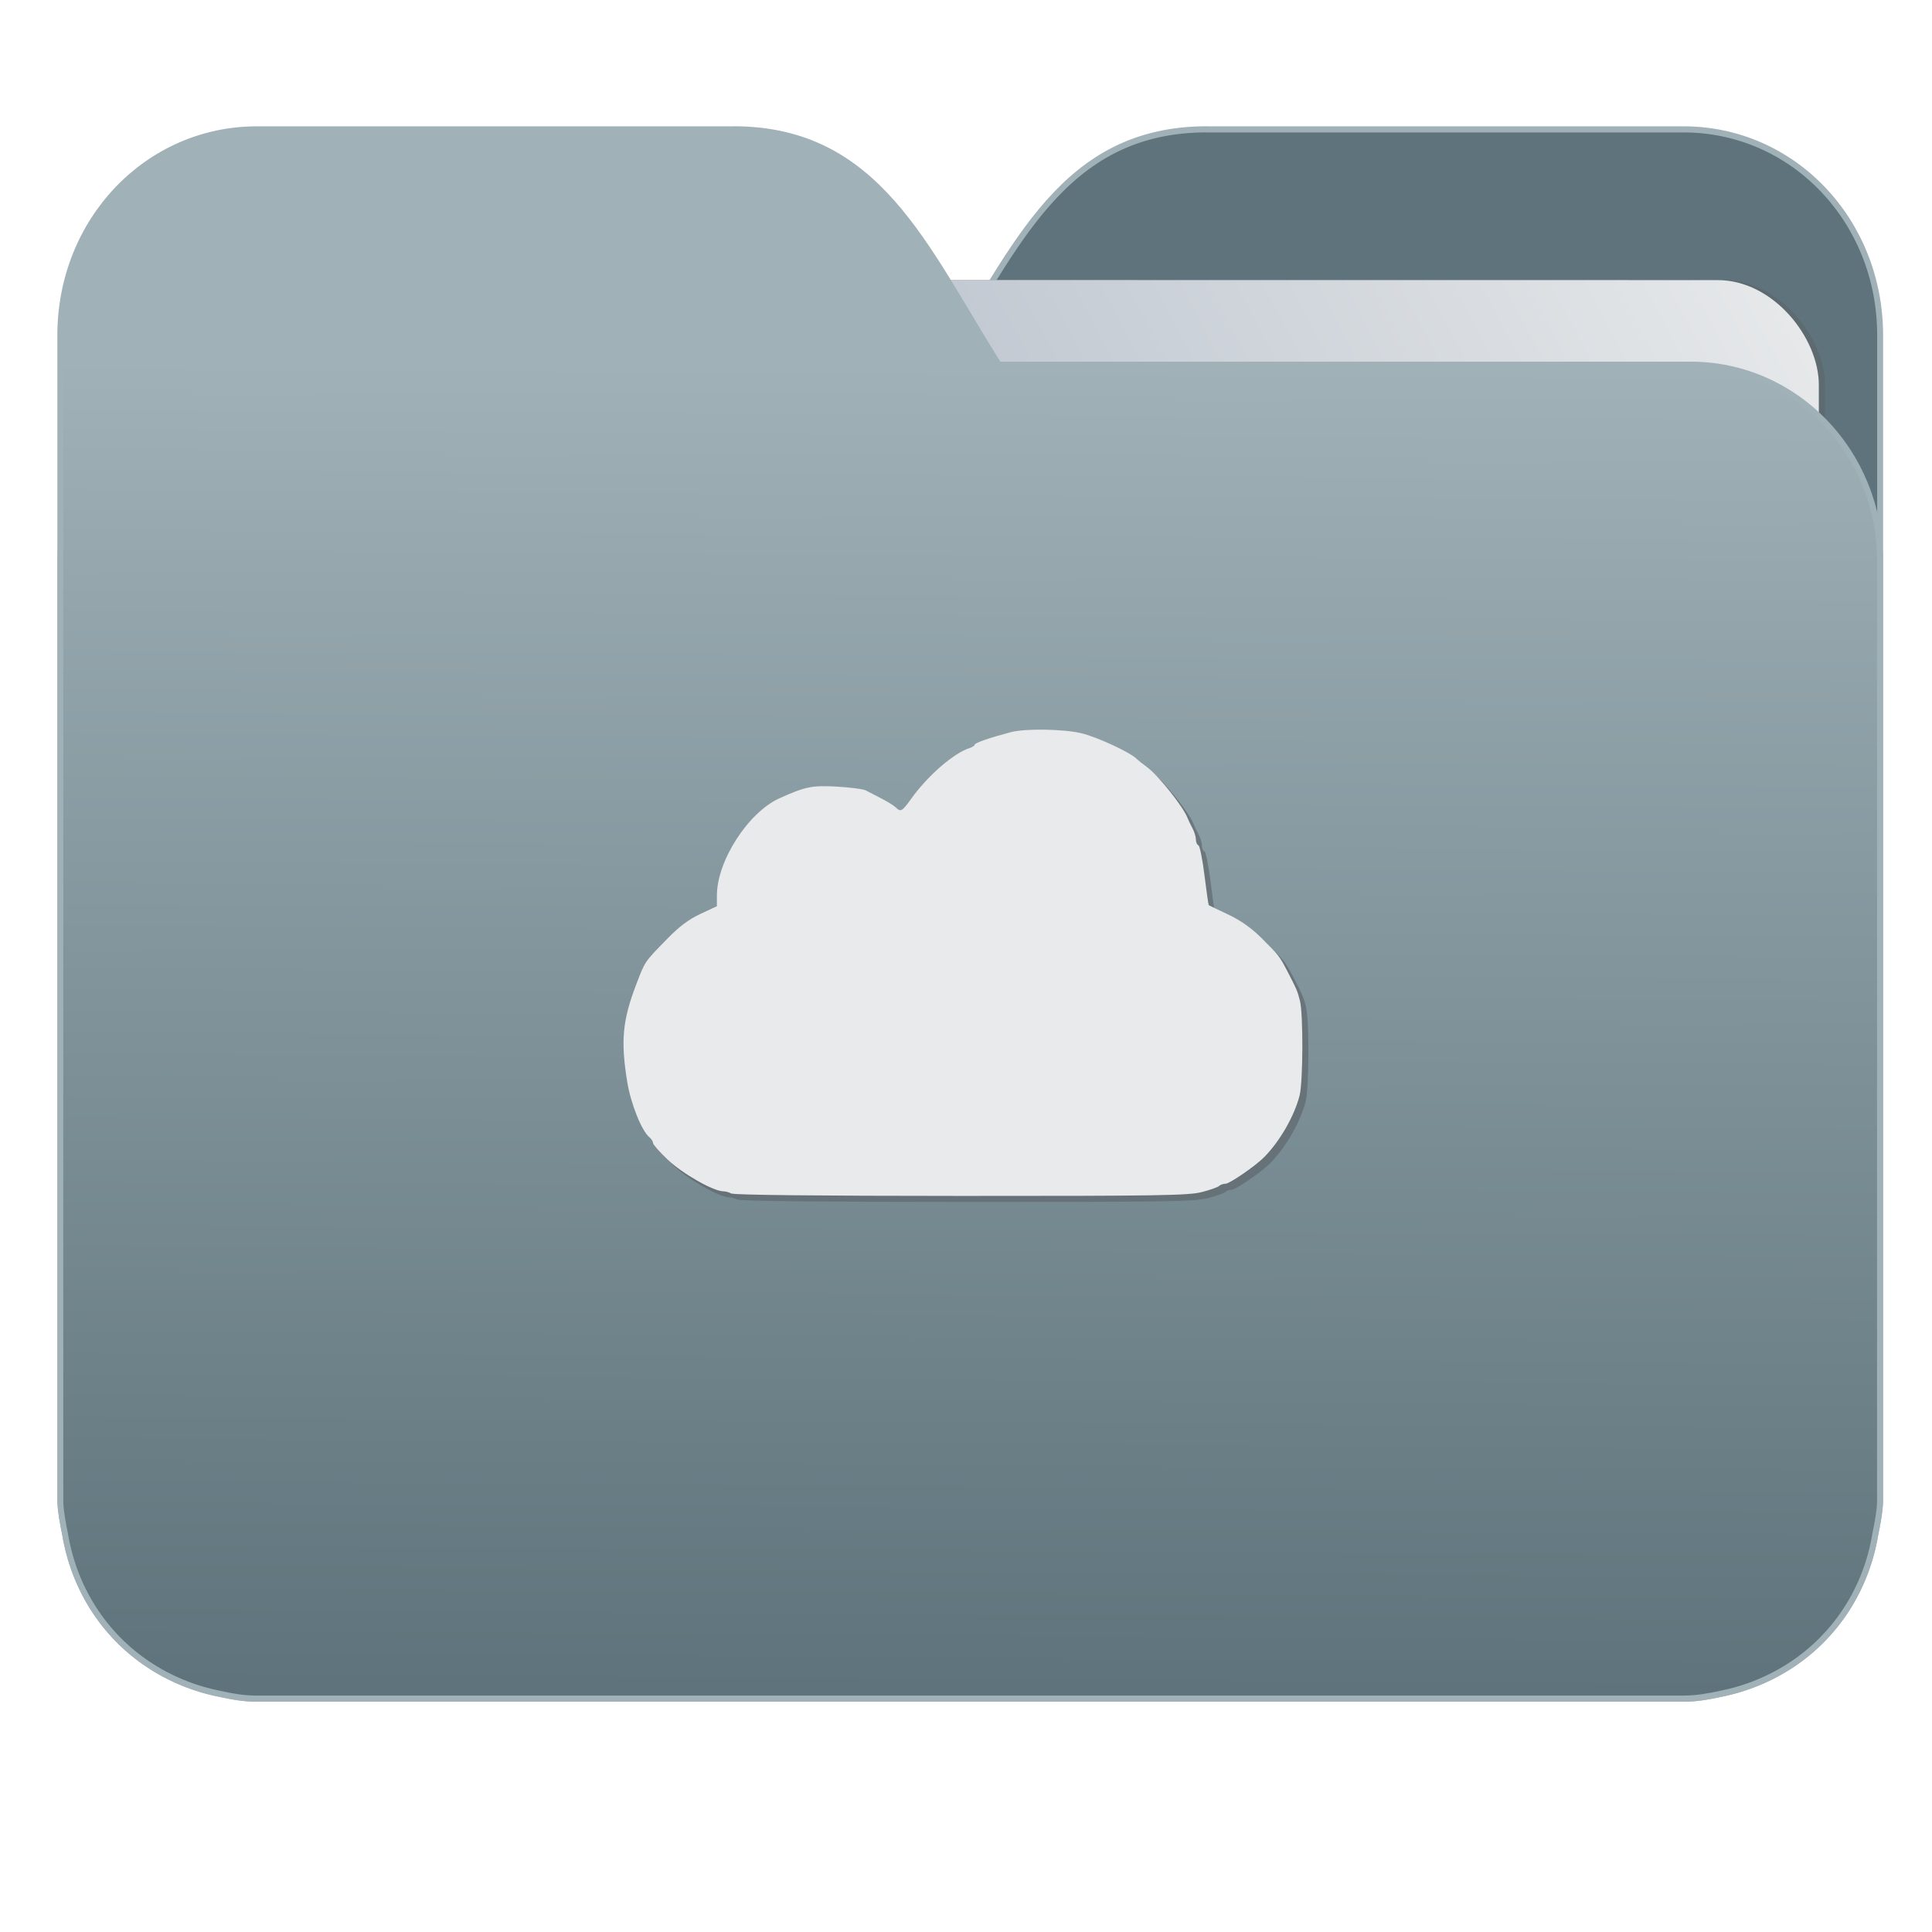 <?xml version="1.0" encoding="UTF-8" standalone="no"?>
<svg
   xmlns:dc="http://purl.org/dc/elements/1.1/"
   xmlns:cc="http://creativecommons.org/ns#"
   xmlns:rdf="http://www.w3.org/1999/02/22-rdf-syntax-ns#"
   xmlns:svg="http://www.w3.org/2000/svg"
   xmlns="http://www.w3.org/2000/svg"
   xmlns:xlink="http://www.w3.org/1999/xlink"
   xmlns:sodipodi="http://sodipodi.sourceforge.net/DTD/sodipodi-0.dtd"
   xmlns:inkscape="http://www.inkscape.org/namespaces/inkscape"
   width="32"
   height="32"
   version="1"
   id="svg14"
   sodipodi:docname="folder-mail-cloud.svg"
   inkscape:version="1.0.1 (3bc2e813f5, 2020-09-07)">
  <defs
     id="defs18">
    <linearGradient
       id="linearGradient990"
       inkscape:collect="always">
      <stop
         id="stop986"
         offset="0"
         style="stop-color:#5e737b;stop-opacity:1" />
      <stop
         id="stop988"
         offset="1"
         style="stop-color:#a0b1b7;stop-opacity:1" />
    </linearGradient>
    <linearGradient
       inkscape:collect="always"
       id="linearGradient889">
      <stop
         style="stop-color:#8998ad;stop-opacity:1"
         offset="0"
         id="stop885" />
      <stop
         style="stop-color:#e8eaeb;stop-opacity:1"
         offset="1"
         id="stop887" />
    </linearGradient>
    <linearGradient
       inkscape:collect="always"
       xlink:href="#linearGradient990"
       id="linearGradient975"
       x1="-5.667"
       y1="22.201"
       x2="-5.597"
       y2="10.718"
       gradientUnits="userSpaceOnUse"
       gradientTransform="matrix(1.847,0,0,1.847,-1.697,-28.434)" />
    <linearGradient
       inkscape:collect="always"
       xlink:href="#linearGradient889"
       id="linearGradient891-3-3"
       x1="-34.169"
       y1="21.288"
       x2="-13.153"
       y2="7.458"
       gradientUnits="userSpaceOnUse"
       gradientTransform="matrix(1.227,0,0,1.5,17.688,-21.176)" />
  </defs>
  <sodipodi:namedview
     pagecolor="#ffffff"
     bordercolor="#666666"
     borderopacity="1"
     objecttolerance="10"
     gridtolerance="10"
     guidetolerance="10"
     inkscape:pageopacity="0"
     inkscape:pageshadow="2"
     inkscape:window-width="1920"
     inkscape:window-height="1027"
     id="namedview16"
     showgrid="false"
     inkscape:zoom="26.75"
     inkscape:cx="16"
     inkscape:cy="16"
     inkscape:window-x="0"
     inkscape:window-y="27"
     inkscape:window-maximized="1"
     inkscape:current-layer="g872"
     showguides="true"
     inkscape:guide-bbox="true"
     inkscape:snap-global="true"
     inkscape:document-rotation="0" />
  <g
     id="g872"
     transform="matrix(1,0,0,1.035,28.578,14.98)">
    <path
       inkscape:connector-curvature="0"
       d="m -8.585,-12.404 c -2.391,0 -3.167,1.885 -4.395,3.767 h -11.458 c -1.739,0 -3.139,1.4 -3.139,3.139 v 1.256 10.673 1.884 1.099 0.157 c 0.008,0.175 0.045,0.344 0.079,0.51 0.149,0.868 0.644,1.609 1.374,2.079 0.348,0.225 0.75,0.388 1.178,0.471 0.213,0.044 0.401,0.079 0.628,0.079 h 23.623 c 0.227,0 0.414,-0.034 0.628,-0.079 0.427,-0.083 0.829,-0.246 1.177,-0.471 0.73,-0.471 1.223,-1.212 1.374,-2.079 0.034,-0.166 0.07,-0.337 0.079,-0.51 V 9.414 8.316 -9.107 c 0,-1.836 -1.443,-3.296 -3.257,-3.296 H -8.583 Z"
       style="opacity:1;fill:#5e737b;fill-opacity:1;stroke:#a0b1b7;stroke-width:0.098;stroke-miterlimit:4;stroke-dasharray:none;stroke-opacity:1"
       id="path25-2" />
    <rect
       style="opacity:0.647;vector-effect:none;fill:#5d6569;fill-opacity:1;fill-rule:nonzero;stroke:none;stroke-width:0.197;stroke-linecap:butt;stroke-linejoin:miter;stroke-miterlimit:4;stroke-dasharray:none;stroke-dashoffset:0;stroke-opacity:1;paint-order:markers stroke fill"
       id="rect883-5-5-3"
       width="25.793"
       height="20.744"
       x="-24.146"
       y="-9.991"
       transform="matrix(1,1.0125852e-4,-6.7794228e-5,1,0,0)"
       inkscape:transform-center-x="4.5837926"
       inkscape:transform-center-y="-6.389833"
       ry="1.676" />
    <rect
       style="opacity:1;vector-effect:none;fill:url(#linearGradient891-3-3);fill-opacity:1;fill-rule:nonzero;stroke:none;stroke-width:0.197;stroke-linecap:butt;stroke-linejoin:miter;stroke-miterlimit:4;stroke-dasharray:none;stroke-dashoffset:0;stroke-opacity:1;paint-order:markers stroke fill"
       id="rect883-5-5"
       width="25.793"
       height="20.744"
       x="-24.246"
       y="-9.991"
       transform="matrix(1,1.0125852e-4,-6.7794228e-5,1,0,0)"
       inkscape:transform-center-x="4.5837926"
       inkscape:transform-center-y="-6.389833"
       ry="1.676" />
    <path
       inkscape:connector-curvature="0"
       d="m -16.431,-12.404 c 2.391,0 3.167,1.885 4.395,3.767 h 11.458 c 1.739,0 3.139,1.4 3.139,3.139 v 1.256 10.673 1.884 1.099 0.157 c -0.008,0.175 -0.045,0.344 -0.079,0.51 -0.149,0.868 -0.644,1.609 -1.374,2.079 -0.348,0.225 -0.75,0.388 -1.178,0.471 -0.213,0.044 -0.401,0.079 -0.628,0.079 H -24.321 c -0.227,0 -0.414,-0.034 -0.628,-0.079 -0.427,-0.083 -0.829,-0.246 -1.177,-0.471 -0.73,-0.471 -1.223,-1.212 -1.374,-2.079 -0.034,-0.166 -0.07,-0.337 -0.079,-0.51 V 9.414 8.316 -9.107 c 0,-1.836 1.443,-3.296 3.257,-3.296 h 7.887 z"
       style="opacity:1;fill:url(#linearGradient975);fill-opacity:1;stroke:#a0b1b7;stroke-width:0.098;stroke-miterlimit:4;stroke-dasharray:none;stroke-opacity:1"
       id="path25" />
    <g
       id="g828"
       transform="translate(-0.072,0.303)">
      <path
         inkscape:connector-curvature="0"
         id="path4500-3"
         d="m -16.288,4.424 c -0.034,-0.021 -0.096,-0.038 -0.138,-0.039 -0.164,-0.001 -0.673,-0.28 -0.916,-0.502 -0.137,-0.125 -0.248,-0.247 -0.248,-0.271 0,-0.024 -0.027,-0.066 -0.061,-0.093 -0.128,-0.103 -0.307,-0.535 -0.366,-0.884 -0.111,-0.658 -0.079,-0.988 0.153,-1.571 0.145,-0.365 0.129,-0.342 0.5,-0.71 0.208,-0.207 0.361,-0.318 0.559,-0.408 l 0.273,-0.123 v -0.171 c 0,-0.554 0.518,-1.331 1.037,-1.557 0.431,-0.187 0.537,-0.208 0.951,-0.186 0.22,0.012 0.435,0.039 0.477,0.06 0.043,0.021 0.16,0.079 0.26,0.13 0.101,0.05 0.207,0.114 0.237,0.142 0.082,0.078 0.105,0.066 0.254,-0.135 0.277,-0.374 0.706,-0.733 0.971,-0.815 0.046,-0.014 0.084,-0.039 0.084,-0.054 0,-0.028 0.253,-0.112 0.595,-0.199 0.239,-0.061 0.861,-0.052 1.164,0.015 0.263,0.059 0.831,0.314 0.927,0.416 0.011,0.012 0.089,0.072 0.174,0.133 0.189,0.137 0.593,0.629 0.664,0.808 0.013,0.032 0.049,0.106 0.081,0.163 0.032,0.057 0.058,0.14 0.058,0.183 0,0.043 0.019,0.085 0.041,0.092 0.023,0.007 0.068,0.224 0.101,0.481 0.033,0.257 0.065,0.472 0.071,0.477 0.006,0.005 0.148,0.071 0.316,0.147 0.207,0.094 0.383,0.213 0.549,0.371 0.289,0.276 0.307,0.298 0.428,0.523 0.164,0.305 0.175,0.329 0.217,0.489 0.056,0.213 0.052,1.294 -0.005,1.513 -0.085,0.328 -0.328,0.737 -0.59,0.992 -0.143,0.139 -0.57,0.423 -0.637,0.423 -0.038,0 -0.086,0.016 -0.107,0.036 -0.021,0.02 -0.151,0.064 -0.289,0.098 -0.219,0.054 -0.715,0.062 -3.987,0.061 -2.343,-3.78e-4 -3.76,-0.015 -3.798,-0.039 z"
         style="opacity:0.647;fill:#5d6569;fill-opacity:1;stroke-width:0.983" />
      <path
         inkscape:connector-curvature="0"
         id="path4500"
         d="m -16.388,4.327 c -0.034,-0.021 -0.096,-0.038 -0.138,-0.039 -0.164,-0.001 -0.673,-0.28 -0.916,-0.502 -0.137,-0.125 -0.248,-0.247 -0.248,-0.271 0,-0.024 -0.027,-0.066 -0.061,-0.093 -0.128,-0.103 -0.307,-0.535 -0.366,-0.884 -0.111,-0.658 -0.079,-0.988 0.153,-1.571 0.145,-0.365 0.129,-0.342 0.5,-0.71 0.208,-0.207 0.361,-0.318 0.559,-0.408 l 0.273,-0.123 v -0.171 c 0,-0.554 0.518,-1.331 1.037,-1.557 0.431,-0.187 0.537,-0.208 0.951,-0.186 0.22,0.012 0.435,0.039 0.477,0.06 0.043,0.021 0.16,0.079 0.26,0.13 0.101,0.05 0.207,0.114 0.237,0.142 0.082,0.078 0.105,0.066 0.254,-0.135 0.277,-0.374 0.706,-0.733 0.971,-0.815 0.046,-0.014 0.084,-0.039 0.084,-0.054 0,-0.028 0.253,-0.112 0.595,-0.199 0.239,-0.061 0.861,-0.052 1.164,0.015 0.263,0.059 0.831,0.314 0.927,0.416 0.011,0.012 0.089,0.072 0.174,0.133 0.189,0.137 0.593,0.629 0.664,0.808 0.013,0.032 0.049,0.106 0.081,0.163 0.032,0.057 0.058,0.14 0.058,0.183 0,0.043 0.019,0.085 0.041,0.092 0.023,0.007 0.068,0.224 0.101,0.481 0.033,0.257 0.065,0.472 0.071,0.477 0.006,0.005 0.148,0.071 0.316,0.147 0.207,0.094 0.383,0.213 0.549,0.371 0.289,0.276 0.307,0.298 0.428,0.523 0.164,0.305 0.175,0.329 0.217,0.489 0.056,0.213 0.052,1.294 -0.005,1.513 -0.085,0.328 -0.328,0.737 -0.59,0.992 -0.143,0.139 -0.57,0.423 -0.637,0.423 -0.038,0 -0.086,0.016 -0.107,0.036 -0.021,0.02 -0.151,0.064 -0.289,0.098 -0.219,0.054 -0.715,0.062 -3.987,0.061 -2.343,-3.777e-4 -3.76,-0.015 -3.798,-0.039 z"
         style="fill:#e8eaeb;fill-opacity:1;stroke-width:0.983" />
    </g>
  </g>
</svg>

